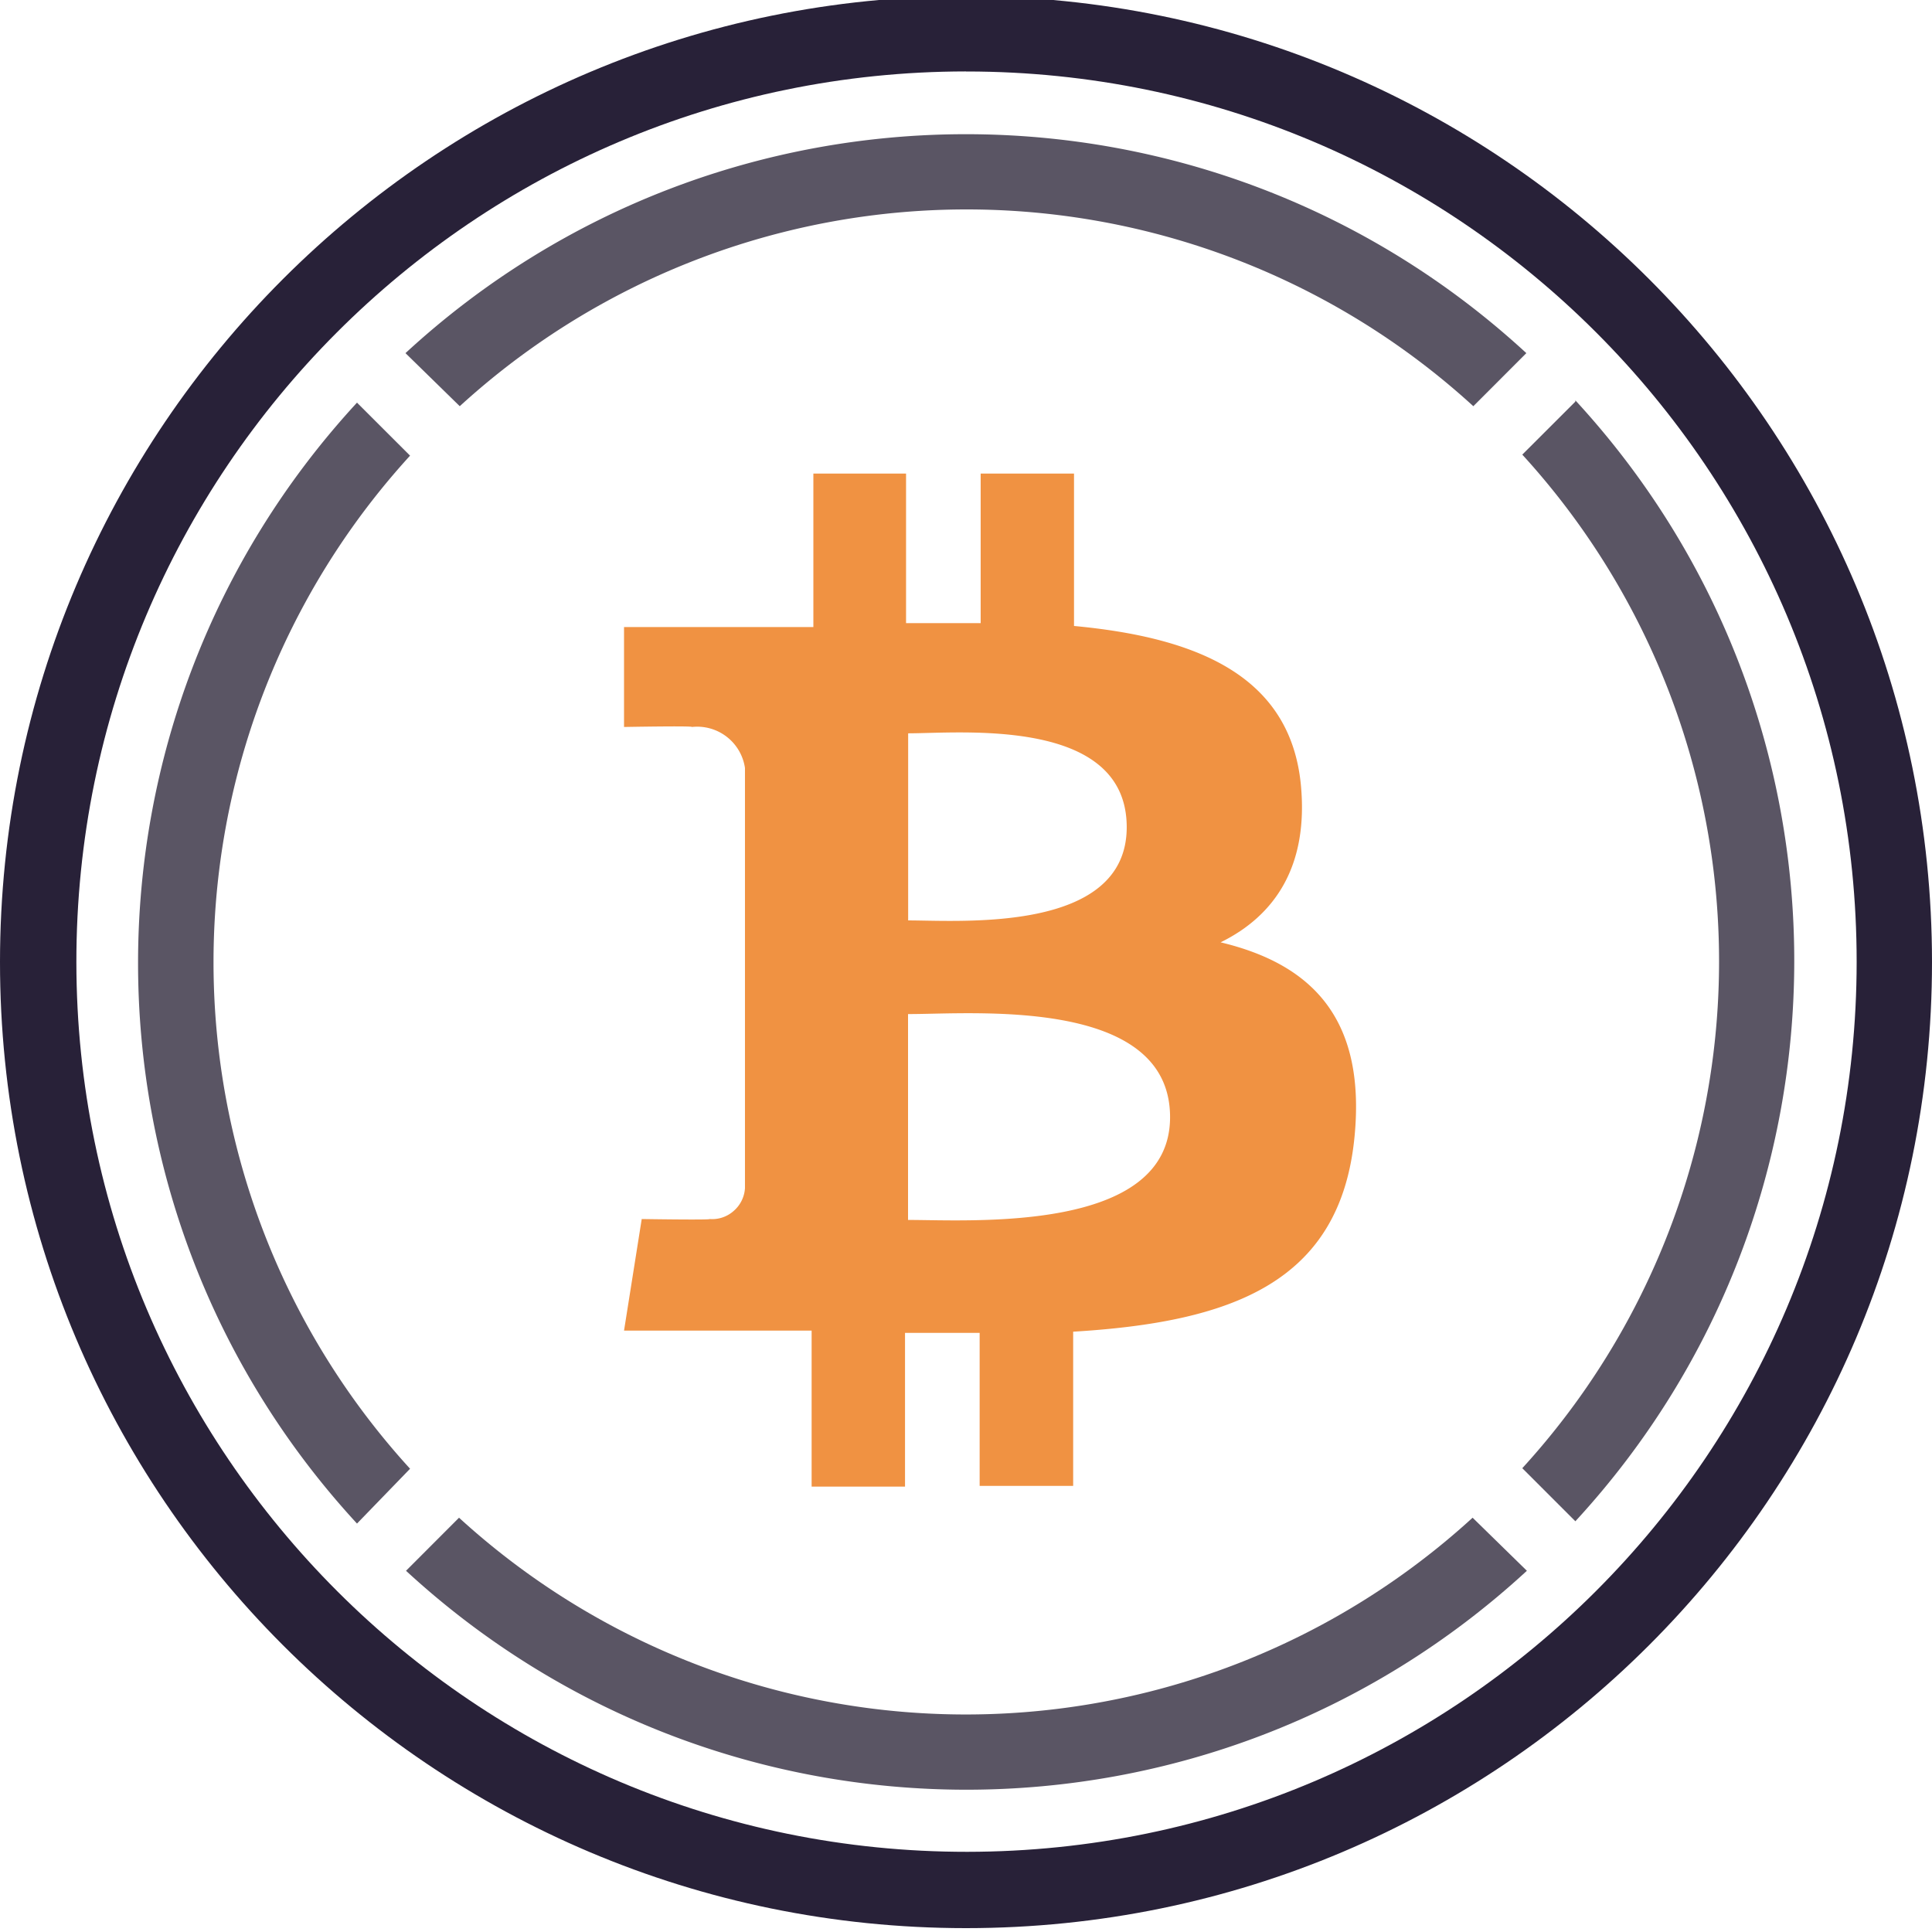 <svg xmlns="http://www.w3.org/2000/svg" width="32" height="32"><path fill="#5A5564" d="M26.093 6.652l-.879.878a12.439 12.439 0 010 16.788l.879.879c4.834-5.245 4.834-13.322 0-18.566v.02zm-18.478.076a12.439 12.439 0 0116.788 0l.878-.879c-5.244-4.835-13.321-4.835-18.565 0l.899.879zm-.823 17.599a12.439 12.439 0 010-16.78l-.879-.878c-4.835 5.244-4.835 13.321 0 18.566l.879-.908zm17.599.811a12.439 12.439 0 01-16.788 0l-.878.879c5.244 4.835 13.32 4.835 18.565 0l-.899-.879z"/><path fill="#F09242" d="M21.547 13.004c-.176-1.833-1.757-2.448-3.758-2.636V7.844h-1.546v2.477h-1.236V7.844h-1.535v2.542h-3.136v1.655s1.142-.021 1.124 0a.8.8 0 01.879.679v6.959a.542.542 0 01-.187.378.536.536 0 01-.399.134c.02.018-1.124 0-1.124 0l-.293 1.848h3.107v2.584h1.547v-2.546h1.236v2.534h1.549v-2.554c2.612-.158 4.434-.802 4.662-3.248.185-1.968-.74-2.847-2.22-3.201.9-.442 1.456-1.263 1.33-2.604zm-2.167 5.5c0 1.922-3.292 1.702-4.34 1.702v-3.41c1.048.004 4.34-.298 4.34 1.708zm-.718-4.803c0 1.757-2.747 1.544-3.62 1.544v-3.099c.873 0 3.62-.275 3.62 1.555z"/><path fill="#282138" d="M15.997 31.936C7.161 31.934-.002 24.769 0 15.933S7.166-.066 16.003-.064C24.837-.063 31.998 7.099 32 15.933c.002 8.836-7.16 16.001-15.997 16.003h-.006zm0-30.753C7.854 1.19 1.26 7.796 1.265 15.94c.007 8.142 6.613 14.738 14.756 14.732 8.135-.007 14.728-6.602 14.731-14.738.004-8.143-6.595-14.746-14.737-14.75h-.018z"/></svg>
